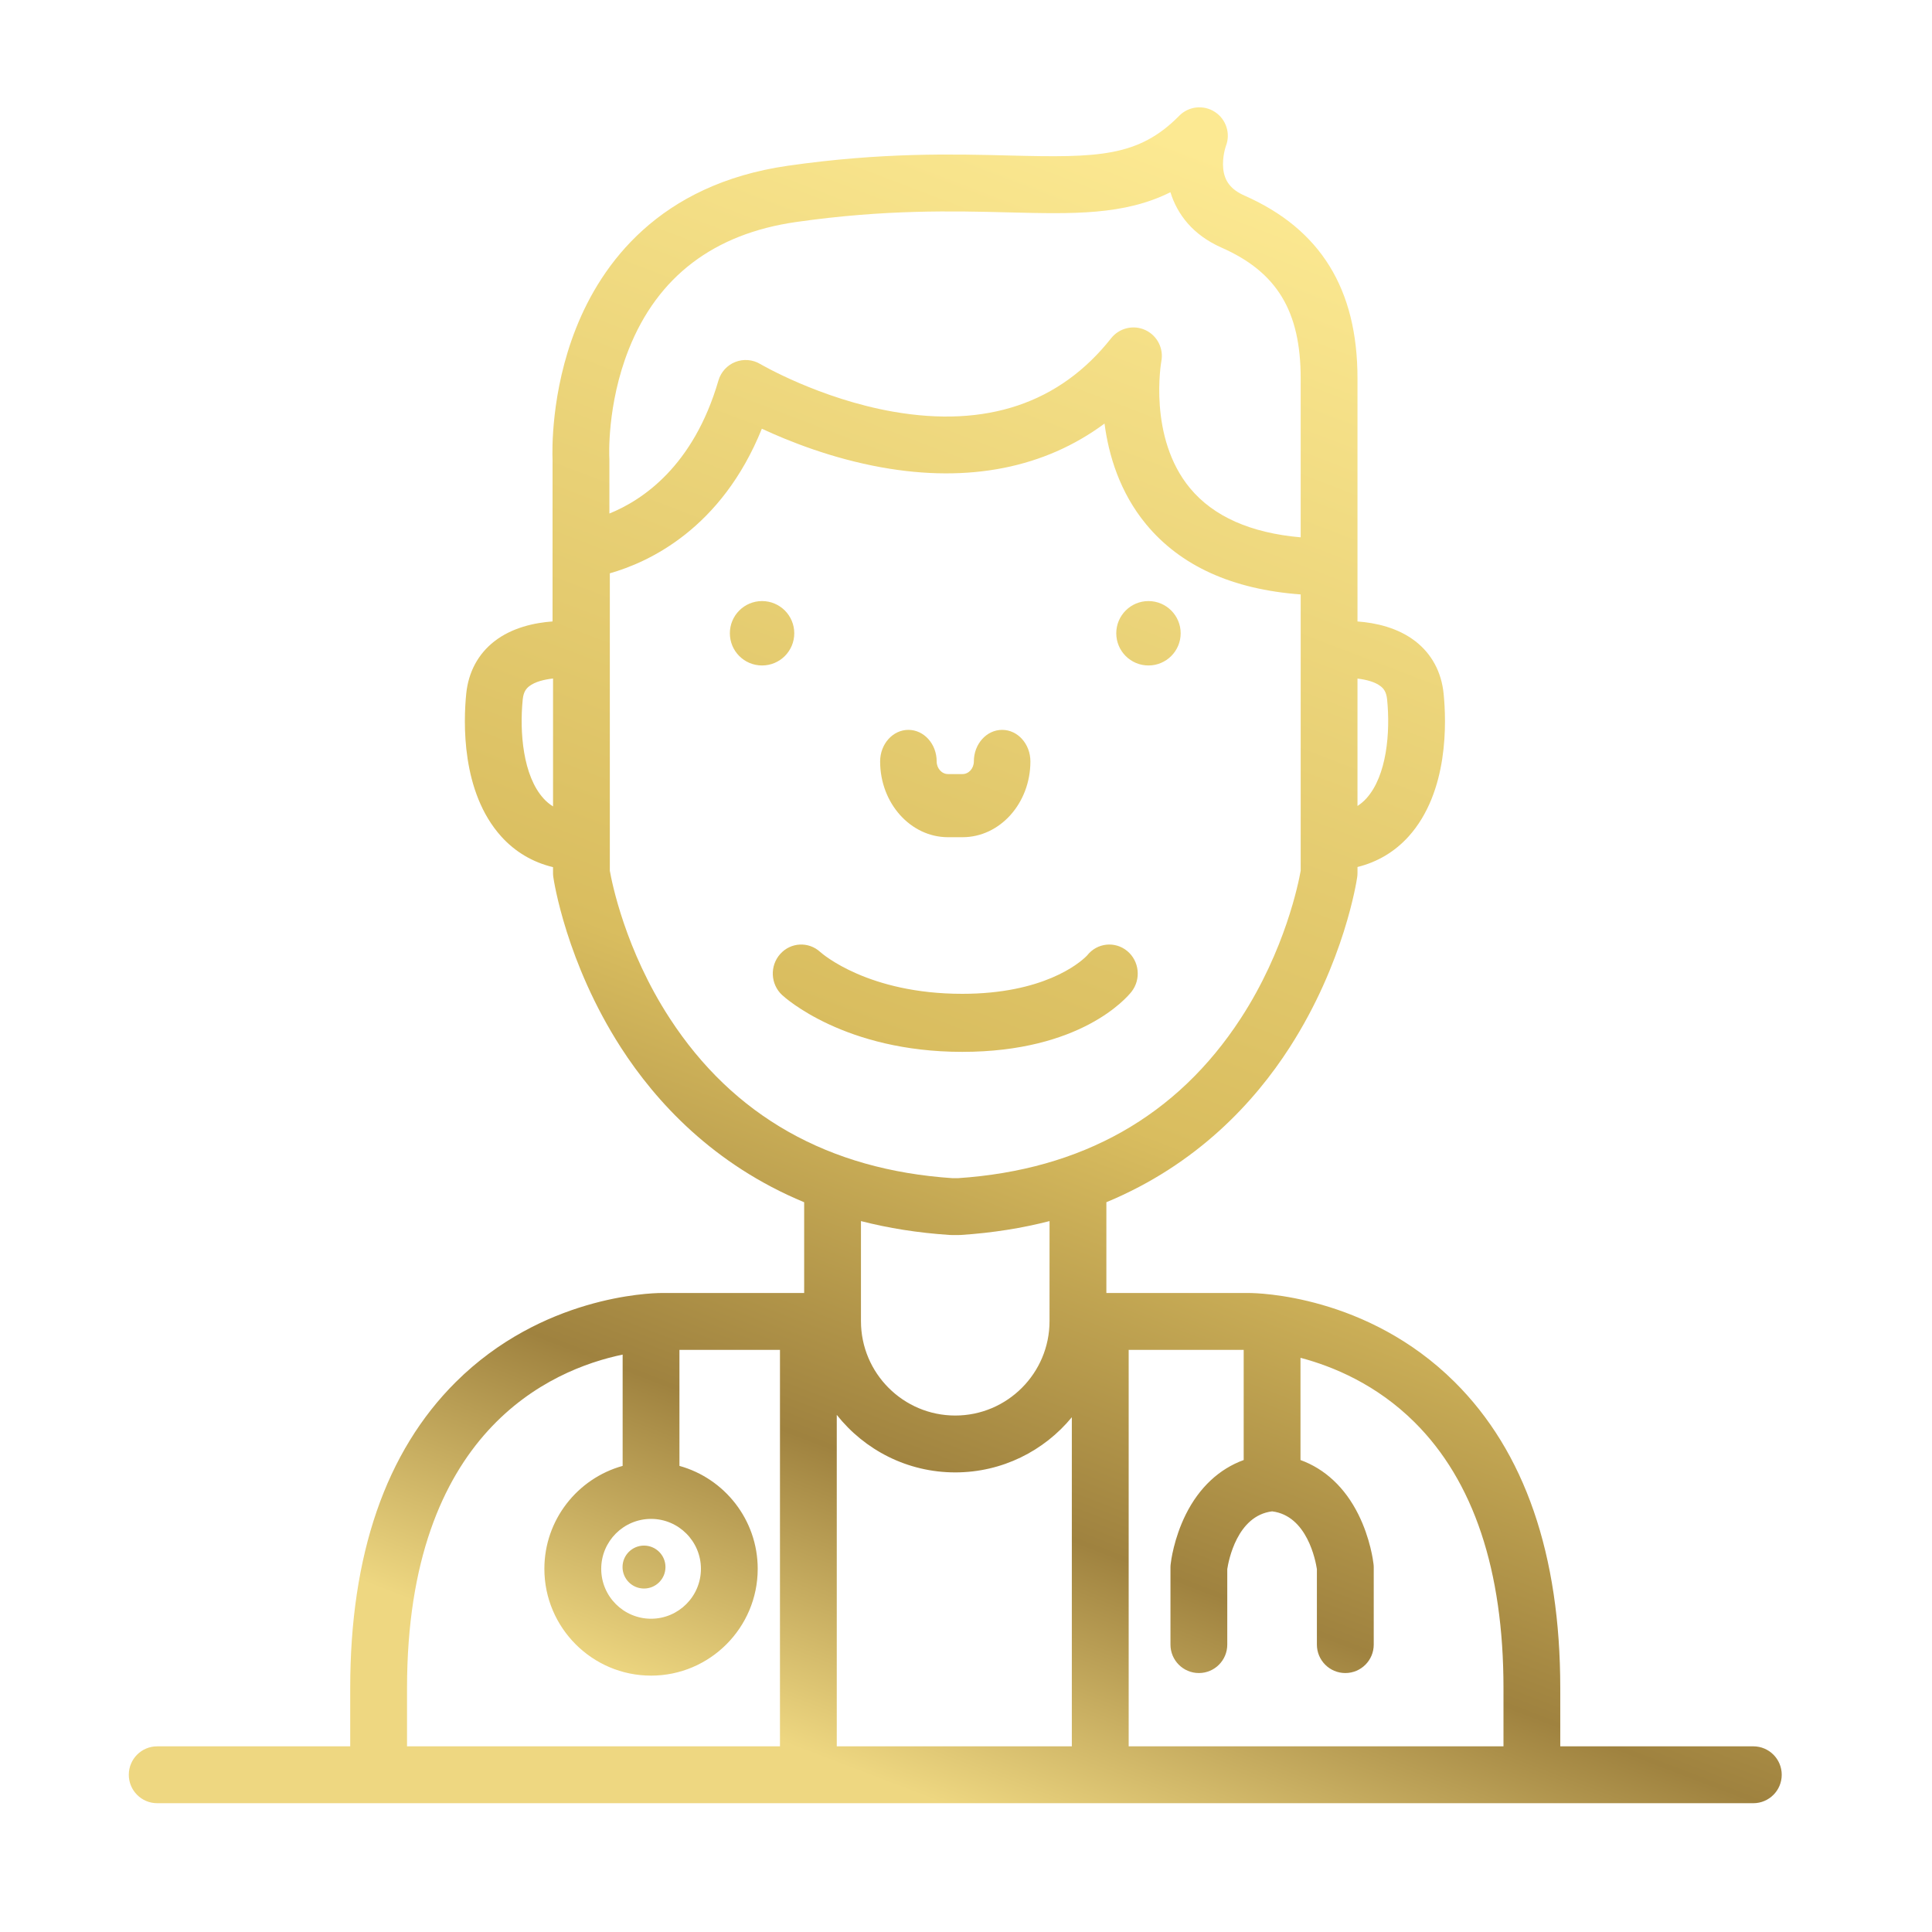 <svg xmlns="http://www.w3.org/2000/svg" width="90" height="90" viewBox="0 0 90 90">
    <defs>
        <linearGradient id="i6updnidba" x1="32.681%" x2="66.472%" y1="94.228%" y2="2.93%">
            <stop offset="0%" stop-color="#EED781"/>
            <stop offset="17.891%" stop-color="#9F823F"/>
            <stop offset="42.679%" stop-color="#D9BD5F"/>
            <stop offset="100%" stop-color="#FCE992"/>
        </linearGradient>
    </defs>
    <path fill="url(#i6updnidba)" fill-rule="evenodd" d="M54.931 5.394c.441-.447 1.136-.523 1.663-.18.525.34.74 1.006.513 1.59 0 0-.18.5-.125 1.05.06.593.366.981.993 1.258 3.541 1.564 5.262 4.349 5.262 8.515V28.95c.845.062 1.882.287 2.706.929.752.587 1.203 1.425 1.305 2.423.134 1.313.242 4.588-1.631 6.665-.642.71-1.451 1.192-2.38 1.421v.283c0 .064-.005.127-.014.19-.023.16-.596 3.97-3.144 7.929-1.63 2.534-4.307 5.458-8.54 7.214v4.229h6.644c.383.002 5.495.085 9.58 4.146 3.267 3.244 4.92 8.042 4.92 14.259v2.713h8.995c.73 0 1.322.593 1.322 1.325 0 .73-.592 1.324-1.322 1.324H7.322C6.592 84 6 83.407 6 82.676c0-.732.591-1.325 1.322-1.325h8.992v-2.713c0-6.216 1.656-11.015 4.921-14.26 4.01-3.986 9.003-4.14 9.563-4.145h6.663v-4.228c-4.234-1.757-6.91-4.681-8.542-7.215-2.546-3.96-3.12-7.768-3.143-7.928-.01-.064-.014-.127-.014-.191v-.276c-.943-.226-1.761-.708-2.412-1.428-1.872-2.077-1.763-5.352-1.63-6.665.103-.998.553-1.836 1.305-2.423.826-.645 1.87-.868 2.715-.93v-7.522c-.016-.394-.085-3.17 1.095-6.141 1.18-2.976 3.852-6.704 9.877-7.566 4.368-.626 7.686-.543 10.35-.475 4.091.104 5.98.068 7.87-1.851zM36.334 62.882h-4.683v5.405c2.099.582 3.646 2.51 3.646 4.795 0 2.742-2.229 4.975-4.968 4.975-2.74 0-4.97-2.233-4.97-4.975 0-2.284 1.547-4.213 3.646-4.795v-5.185c-3.339.696-10.044 3.581-10.044 15.536v2.713h17.373V62.88zm2.646 3.028v15.44h10.95V66.02c-1.29 1.568-3.247 2.57-5.431 2.57-2.235 0-4.228-1.049-5.519-2.68zm18.956-3.028h-5.358V81.35h17.46v-2.713c0-5.485-1.392-9.65-4.139-12.38-1.77-1.76-3.789-2.602-5.317-3.005v4.762c1.138.412 2.073 1.282 2.694 2.53.563 1.127.695 2.196.708 2.315.007.049.01.098.01.147v3.606c0 .732-.593 1.325-1.324 1.325-.731 0-1.324-.593-1.324-1.325v-3.517c-.06-.389-.452-2.489-2.086-2.69-1.636.201-2.03 2.307-2.089 2.689v3.518c0 .732-.591 1.325-1.322 1.325-.731 0-1.324-.593-1.324-1.325v-3.606c0-.049.003-.098.01-.147.012-.119.144-1.187.706-2.315.622-1.248 1.557-2.118 2.695-2.53v-5.133zM30.33 70.756c-1.282 0-2.323 1.044-2.323 2.326s1.04 2.325 2.323 2.325c1.28 0 2.322-1.043 2.322-2.325 0-1.282-1.041-2.326-2.322-2.326zM30 72c.553 0 1 .447 1 .998 0 .555-.447 1.002-1 1.002-.551 0-1-.447-1-1.002 0-.55.449-.998 1-.998zm18.892-15.117c-1.266.325-2.641.55-4.141.647-.028.002-.056.002-.085.002h-.332c-.03 0-.057 0-.086-.002-1.499-.098-2.875-.322-4.141-.647v4.661c0 2.425 1.97 4.397 4.392 4.397 2.421 0 4.392-1.972 4.392-4.397v-.034zm2.561-37.152c-2.787 2.067-6.32 2.771-10.39 2.04-2.314-.417-4.31-1.211-5.573-1.8-1.881 4.662-5.27 6.222-7.082 6.736v13.857c.096.541.718 3.691 2.79 6.872 2.964 4.557 7.399 7.062 13.178 7.448h.246c5.78-.386 10.216-2.891 13.18-7.448 2.068-3.178 2.692-6.325 2.789-6.874V27.691c-3.182-.233-5.6-1.33-7.202-3.27-1.227-1.488-1.743-3.214-1.936-4.69zm-.807 24.773c.458-.582 1.293-.673 1.862-.204.569.469.657 1.32.2 1.902-.228.286-2.37 2.798-7.883 2.798-5.486 0-8.277-2.54-8.393-2.649-.54-.502-.58-1.358-.086-1.91.49-.55 1.322-.59 1.863-.095.103.093 2.239 1.95 6.616 1.95 3.773 0 5.442-1.42 5.763-1.733l.043-.043.015-.016zM46.684 34c.726 0 1.316.658 1.316 1.471C48 37.417 46.582 39 44.84 39h-.68C42.419 39 41 37.417 41 35.471c0-.813.59-1.471 1.316-1.471.728 0 1.318.658 1.318 1.471 0 .324.237.588.527.588h.678c.29 0 .527-.264.527-.588 0-.813.59-1.471 1.318-1.471zm-20.921-2.392c-.421.046-.846.152-1.113.362-.127.1-.261.249-.298.601-.157 1.544.014 3.568.964 4.62.134.15.284.273.447.375zm37.474.004v5.934c.15-.098.29-.214.416-.355.95-1.052 1.12-3.076.963-4.62-.038-.352-.17-.501-.297-.6-.261-.206-.672-.311-1.082-.36zM35.499 28c.83 0 1.501.672 1.501 1.5 0 .83-.672 1.5-1.5 1.5-.83 0-1.5-.67-1.5-1.5 0-.828.67-1.5 1.5-1.5zM53.5 28c.827 0 1.5.672 1.5 1.5 0 .83-.673 1.5-1.5 1.5s-1.5-.67-1.5-1.5c0-.828.673-1.5 1.5-1.5zm1.023-19.046c-2.15 1.075-4.536 1.015-7.527.94-2.565-.065-5.76-.146-9.91.448-3.829.548-6.45 2.54-7.793 5.922-1.034 2.602-.91 5.034-.908 5.058l.003.075v2.525c1.536-.62 3.917-2.203 5.08-6.198.116-.394.405-.712.786-.862.38-.149.81-.115 1.161.095.027.015 2.76 1.617 6.183 2.219 4.35.763 7.769-.388 10.164-3.42.38-.478 1.036-.637 1.59-.382s.863.856.748 1.455c-.006.03-.629 3.545 1.34 5.918 1.095 1.315 2.824 2.08 5.151 2.284v-7.404c0-3.129-1.102-4.951-3.683-6.09-1.35-.596-2.069-1.562-2.385-2.583z"/>
</svg>

